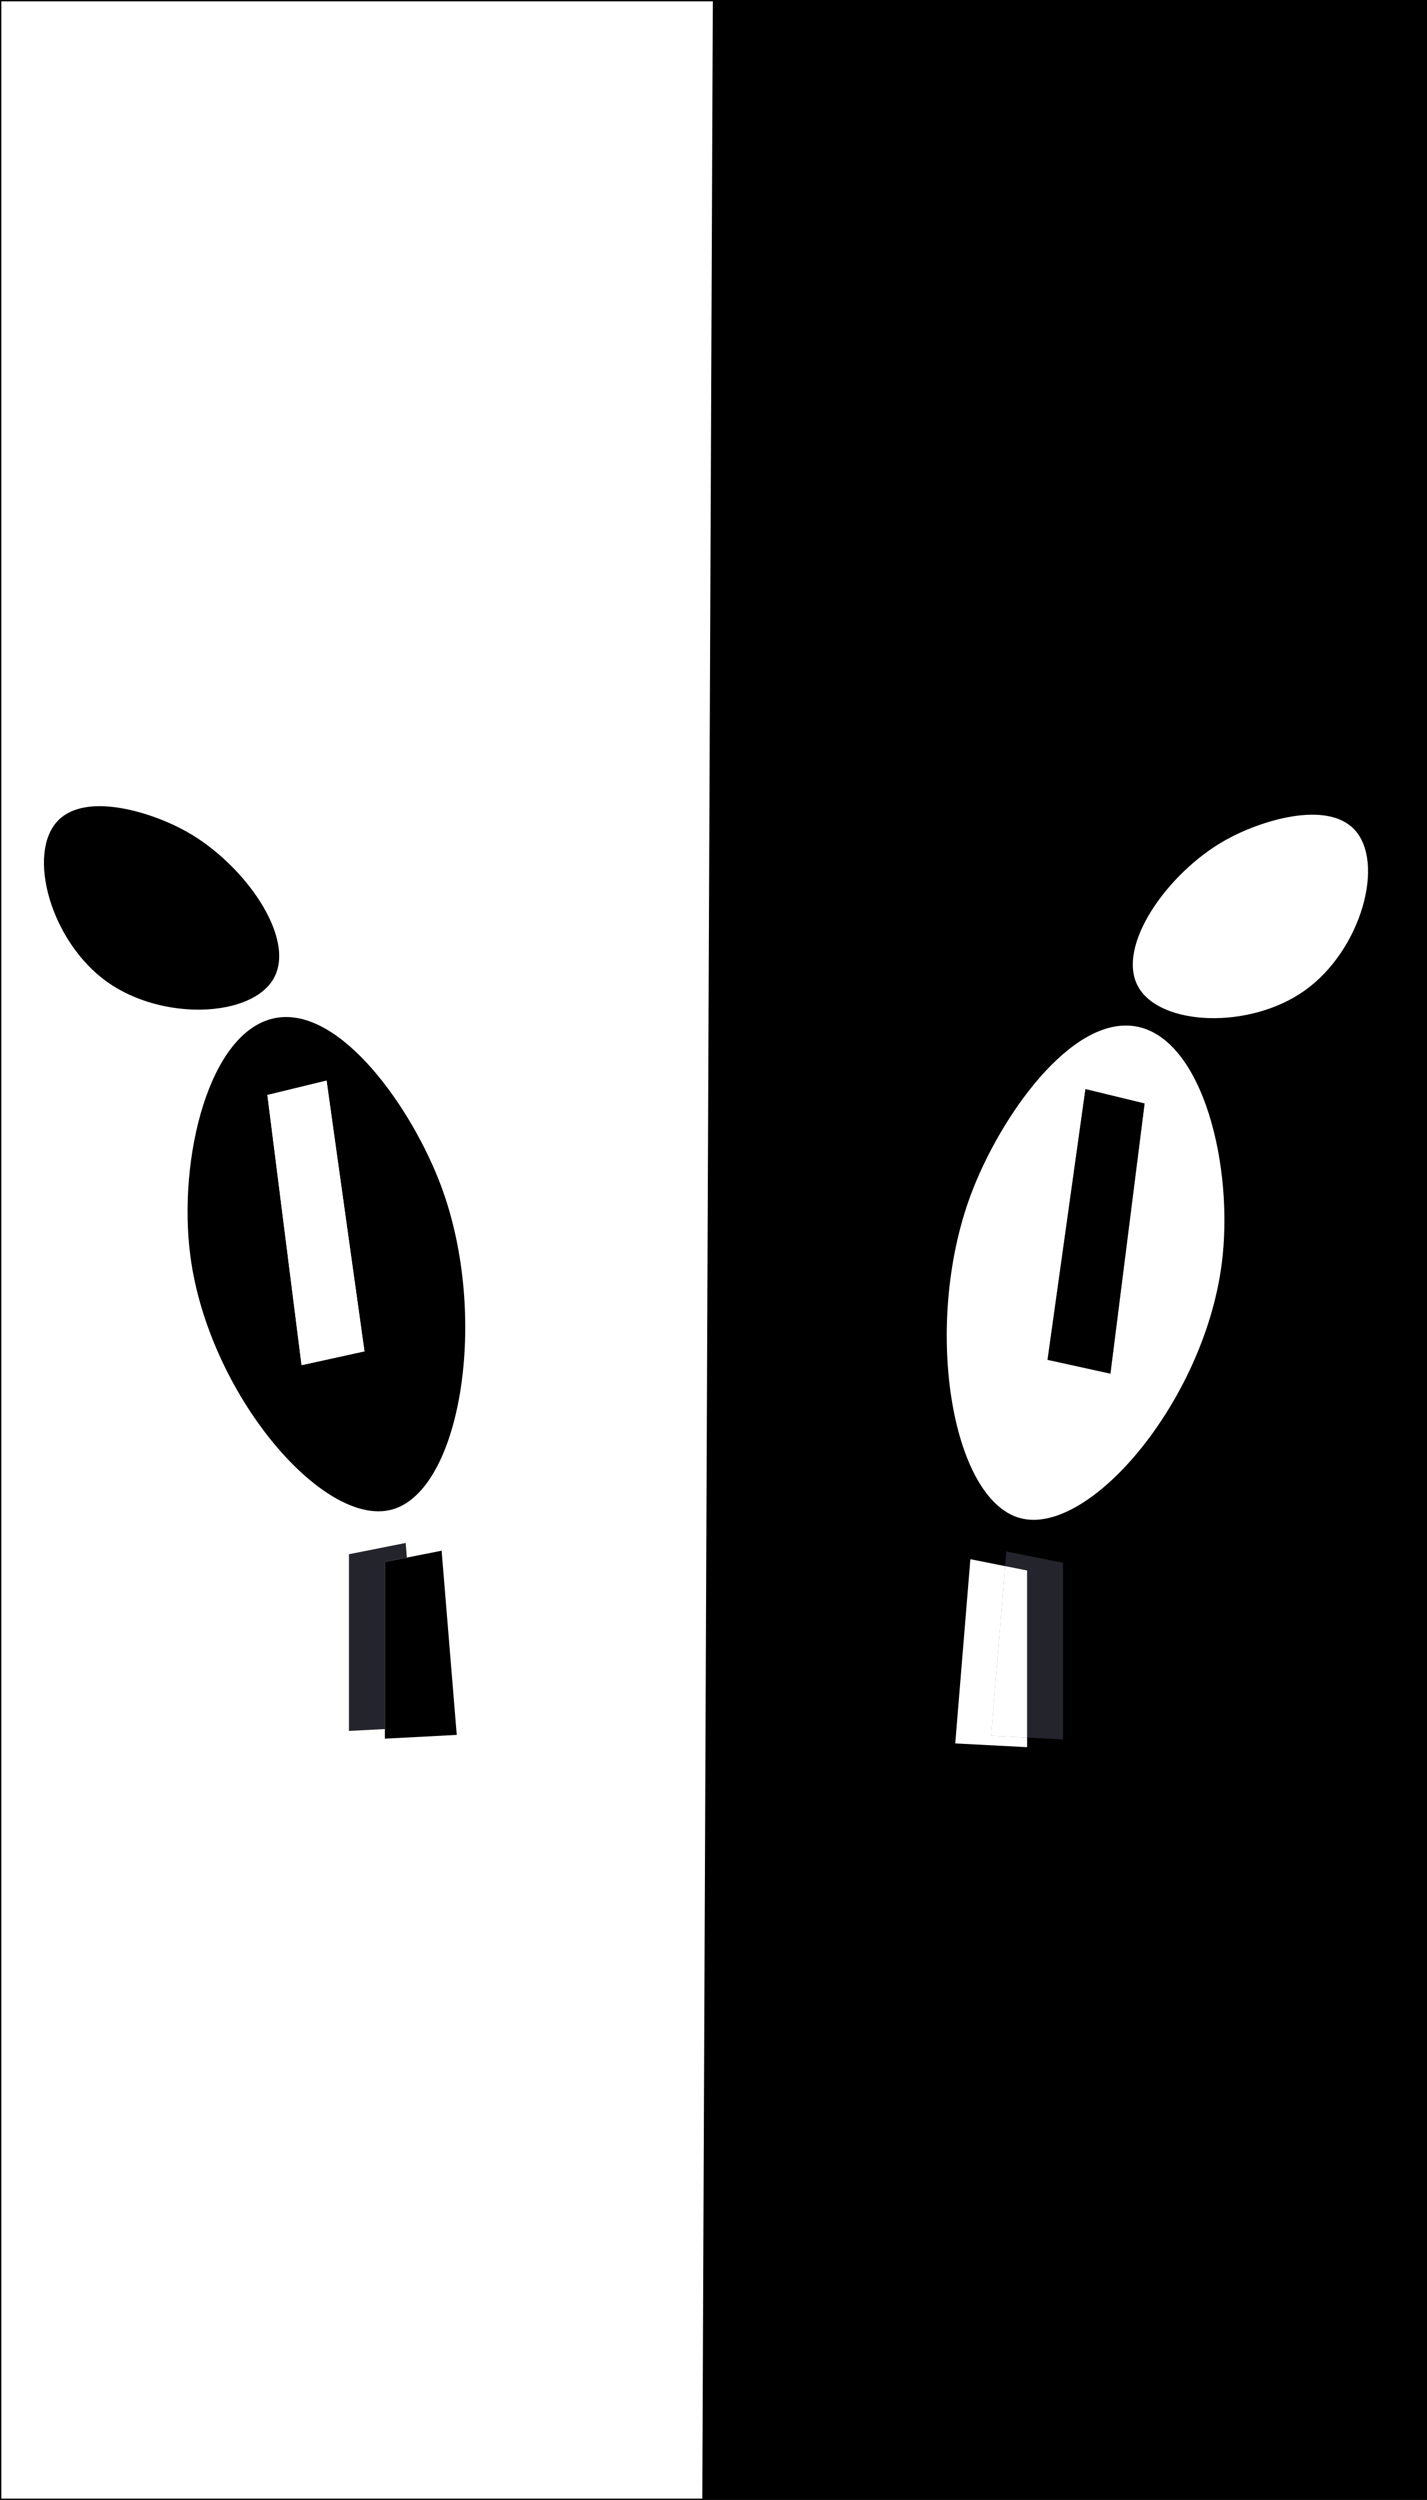 <svg xmlns="http://www.w3.org/2000/svg" viewBox="0 0 1081 1893"><rect x="0" y="0" width="1081" height="1893" fill="#808080" stroke="none"/><defs><style>.cls-1,.cls-2{stroke:#000;stroke-miterlimit:10;}.cls-2,.cls-5{fill:#fff;}.cls-3{fill:#e3ffe6;}.cls-4{fill:#24242d;}</style></defs><title>art1logo</title><g id="Layer_2" data-name="Layer 2"><g id="Layer_1-2" data-name="Layer 1"><path class="cls-1" d="M540.5.5l-8,1892h548V.5ZM805.29,1317.14l-27.22-1.42V1323l-54.44-2.85,11.46-139.49,26.31,5.23q.45-5.55.91-11.09l43,8.54ZM925.38,957.87c-13.79,103.74-100.35,205.62-152.47,191.7-52.48-14-74.06-146.54-37.57-244.68,21.93-59,76.27-136.31,125.2-127.66C911.33,786.22,935.19,884.14,925.38,957.87Zm62.94-207.78c-41.83,29.7-109.47,26.81-126.07-2.85-17.19-30.7,22.31-86.51,65.9-111,26.87-15.11,76.29-30.14,97.42-8.54C1049.76,652.39,1031.45,719.47,988.32,750.09Z"/><polygon class="cls-2" points="540.5 0.5 532.5 1892.5 0.5 1892.5 0.5 0.5 540.5 0.5"/><path class="cls-2" d="M805.29,1183.34v133.8l-27.22-1.42V1189.2l-16.67-3.31q.45-5.55.91-11.09Z"/><path class="cls-2" d="M867.07,835.59l-25.89,204.56-47.64-10.46,28.71-205Z"/><path class="cls-3" d="M867.07,835.59l-25.89,204.56-47.64-10.46,28.71-205Z"/><path class="cls-4" d="M805.29,1183.34v133.8l-27.22-1.42V1189.2l-16.67-3.31q.45-5.55.91-11.09Z"/><path class="cls-5" d="M988.32,750.09c-41.83,29.7-109.47,26.81-126.07-2.85-17.19-30.7,22.31-86.51,65.9-111,26.87-15.11,76.29-30.14,97.42-8.54C1049.76,652.39,1031.45,719.47,988.32,750.09Z"/><path class="cls-5" d="M860.54,777.23c-48.93-8.65-103.27,68.7-125.2,127.66-36.49,98.14-14.91,230.66,37.57,244.68,52.12,13.92,138.68-88,152.47-191.7C935.19,884.14,911.33,786.22,860.54,777.23Zm-19.36,262.92-47.64-10.46,28.71-205,44.82,10.86Z"/><path class="cls-5" d="M778.07,1315.72V1323l-54.44-2.85,11.46-139.49,26.31,5.23q-5.28,64.2-10.55,128.41Z"/><path class="cls-5" d="M778.07,1189.2v126.52l-27.22-1.42q5.28-64.2,10.55-128.41Z"/><path d="M867.07,835.59l-25.89,204.56-47.64-10.46,28.71-205Z"/><path d="M81.31,743.64c41.83,29.7,109.47,26.81,126.07-2.85,17.19-30.7-22.31-86.51-65.9-111-26.87-15.11-76.29-30.14-97.42-8.54C19.87,645.94,38.18,713,81.31,743.64Z"/><path d="M144.25,951.42C158,1055.16,244.6,1157,296.72,1143.12c52.48-14,74.06-146.54,37.57-244.68-21.93-59-76.27-136.31-125.2-127.66C158.3,779.77,134.44,877.69,144.25,951.42Zm58.31-122.28,44.82-10.86,28.71,205-47.64,10.46Z"/><path class="cls-4" d="M264.34,1176.89v133.8l27.22-1.42V1182.75l16.67-3.31c-.3-3.7-.61-7.39-.91-11.09Z"/><path d="M291.56,1182.75v133.8L346,1313.7l-11.46-139.49-26.31,5.23Z"/><path class="cls-5" d="M202.56,829.14l25.89,204.56,47.64-10.46-28.71-205Z"/></g></g></svg>
